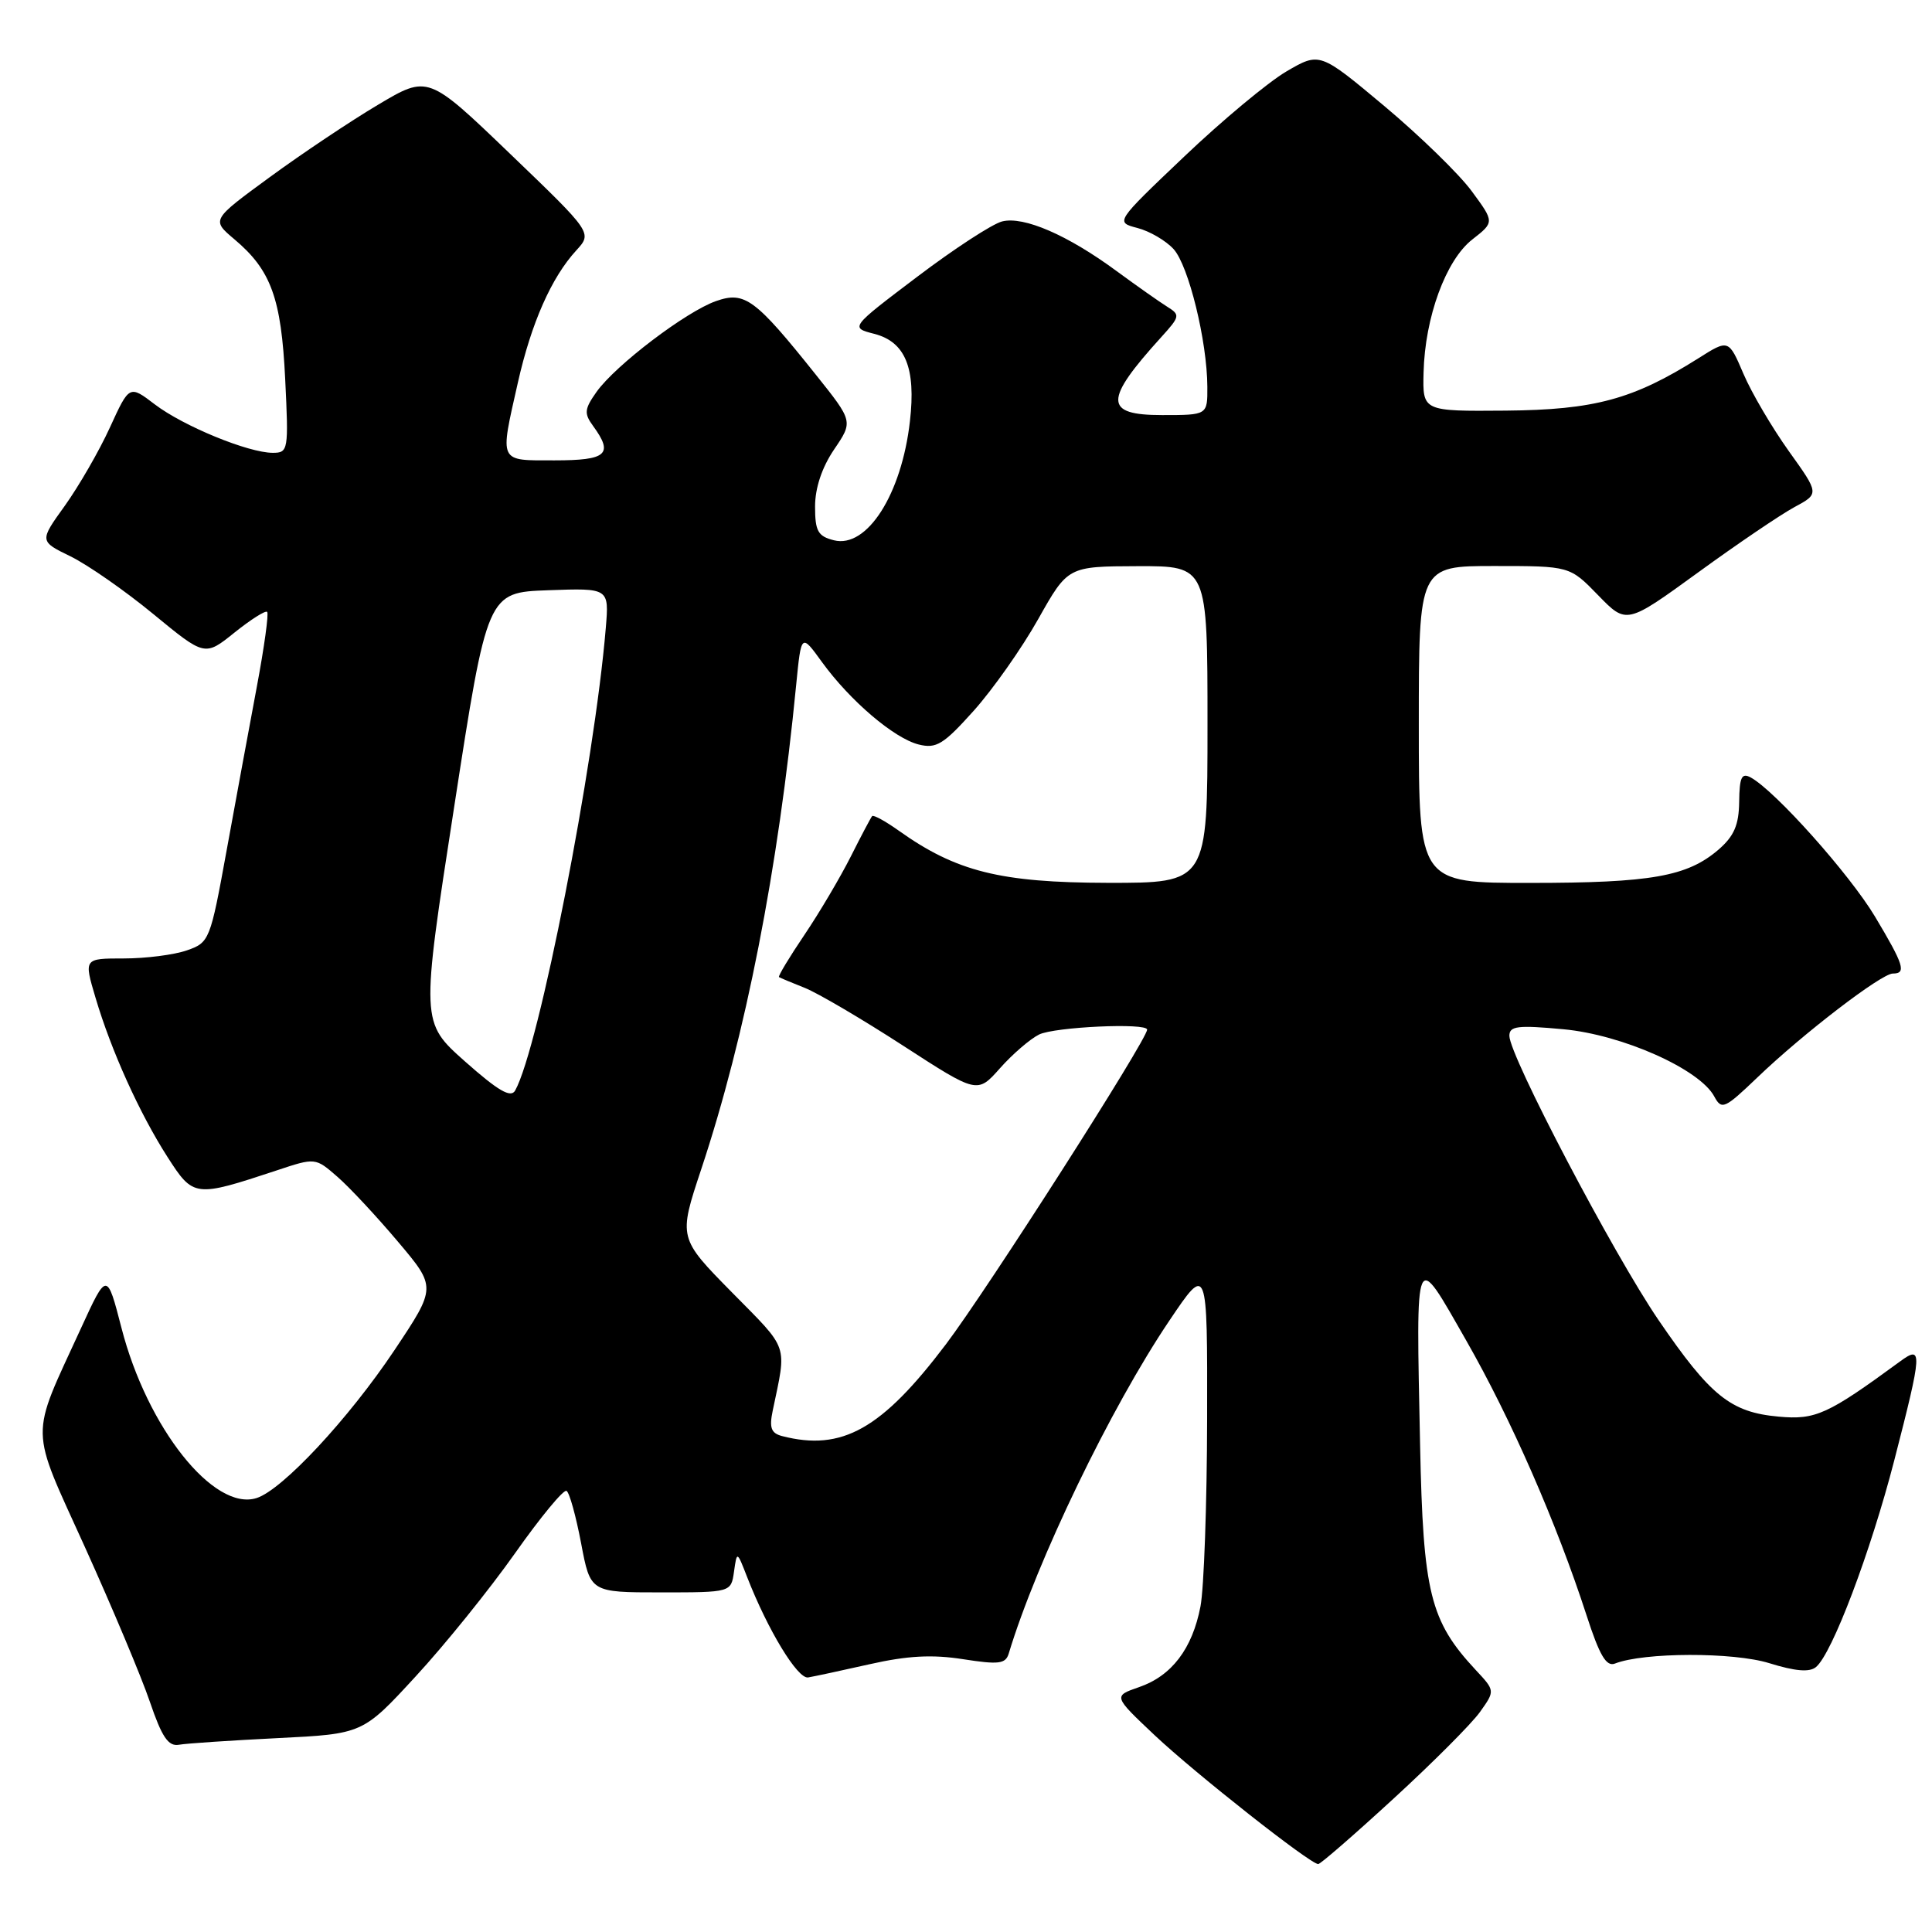 <?xml version="1.0" encoding="UTF-8" standalone="no"?>
<!DOCTYPE svg PUBLIC "-//W3C//DTD SVG 1.1//EN" "http://www.w3.org/Graphics/SVG/1.1/DTD/svg11.dtd" >
<svg xmlns="http://www.w3.org/2000/svg" xmlns:xlink="http://www.w3.org/1999/xlink" version="1.1" viewBox="0 0 256 256">
 <g >
 <path fill="currentColor"
d=" M 184.66 238.32 C 189.86 233.55 195.01 228.39 196.11 226.84 C 198.11 224.03 198.11 224.03 195.53 221.27 C 189.49 214.78 188.57 211.06 188.17 191.50 C 187.63 165.02 187.39 165.56 194.28 177.62 C 200.22 188.02 206.24 201.76 210.23 214.05 C 211.95 219.37 212.85 220.88 213.99 220.43 C 217.80 218.93 229.69 218.90 234.44 220.38 C 237.89 221.45 239.77 221.61 240.63 220.89 C 242.77 219.12 247.87 205.63 251.00 193.51 C 254.73 179.03 254.78 178.18 251.75 180.41 C 242.17 187.43 240.58 188.16 235.68 187.71 C 229.32 187.14 226.64 184.98 219.76 174.91 C 213.76 166.11 200.00 139.89 200.00 137.25 C 200.00 135.95 201.10 135.82 207.15 136.38 C 214.96 137.10 225.22 141.67 227.15 145.29 C 228.13 147.10 228.50 146.94 232.85 142.78 C 238.91 136.96 249.30 129.00 250.81 129.00 C 252.64 129.00 252.28 127.86 248.44 121.44 C 245.07 115.82 235.25 104.82 232.00 103.03 C 230.78 102.36 230.49 102.96 230.45 106.24 C 230.41 109.33 229.77 110.80 227.70 112.59 C 223.56 116.14 218.78 116.99 202.75 116.99 C 188.00 117.00 188.00 117.00 188.00 96.00 C 188.00 75.00 188.00 75.00 198.00 75.00 C 208.00 75.00 208.00 75.00 211.76 78.87 C 215.52 82.74 215.52 82.74 225.01 75.85 C 230.23 72.05 235.98 68.16 237.78 67.19 C 241.07 65.42 241.07 65.42 237.03 59.78 C 234.81 56.67 232.10 52.07 231.02 49.54 C 229.05 44.94 229.05 44.94 225.02 47.49 C 216.43 52.91 211.27 54.31 199.50 54.41 C 188.50 54.50 188.50 54.50 188.63 49.37 C 188.81 42.04 191.58 34.47 195.09 31.73 C 198.03 29.43 198.03 29.43 195.01 25.33 C 193.36 23.08 188.15 18.01 183.44 14.06 C 174.87 6.89 174.87 6.89 170.45 9.47 C 168.02 10.90 161.93 15.97 156.91 20.75 C 147.77 29.44 147.77 29.44 150.72 30.21 C 152.34 30.63 154.49 31.89 155.51 33.01 C 157.50 35.21 159.95 45.19 159.98 51.25 C 160.00 55.00 160.00 55.00 154.00 55.00 C 146.26 55.00 146.24 53.08 153.90 44.64 C 156.36 41.93 156.40 41.72 154.66 40.64 C 153.65 40.01 150.64 37.89 147.97 35.93 C 141.47 31.14 135.65 28.62 132.79 29.34 C 131.50 29.66 126.44 32.96 121.54 36.67 C 112.63 43.41 112.63 43.41 115.86 44.24 C 119.97 45.31 121.38 48.77 120.57 55.82 C 119.47 65.50 114.88 72.69 110.50 71.59 C 108.38 71.06 108.00 70.38 108.00 67.12 C 108.00 64.66 108.91 61.94 110.52 59.56 C 113.05 55.84 113.05 55.84 108.12 49.67 C 100.07 39.59 98.69 38.56 94.89 39.89 C 90.93 41.27 81.58 48.37 79.05 51.92 C 77.43 54.21 77.37 54.78 78.60 56.46 C 81.32 60.19 80.41 61.00 73.50 61.00 C 66.00 61.00 66.20 61.43 68.62 50.70 C 70.40 42.80 73.07 36.76 76.36 33.18 C 78.49 30.85 78.49 30.85 67.60 20.39 C 56.72 9.94 56.72 9.94 50.11 13.87 C 46.47 16.03 40.01 20.35 35.75 23.47 C 28.01 29.13 28.01 29.13 31.04 31.69 C 35.92 35.79 37.27 39.51 37.79 50.25 C 38.25 59.67 38.20 60.00 36.14 60.00 C 32.91 60.00 24.29 56.46 20.51 53.58 C 17.14 51.01 17.14 51.01 14.56 56.65 C 13.14 59.76 10.45 64.41 8.60 67.00 C 5.21 71.71 5.21 71.71 9.36 73.73 C 11.64 74.85 16.57 78.28 20.32 81.37 C 27.14 86.98 27.14 86.98 31.07 83.82 C 33.23 82.09 35.18 80.85 35.40 81.08 C 35.63 81.31 35.01 85.78 34.03 91.00 C 33.05 96.22 31.25 105.98 30.03 112.68 C 27.86 124.62 27.75 124.89 24.76 125.93 C 23.08 126.52 19.32 127.00 16.40 127.00 C 11.11 127.00 11.11 127.00 12.65 132.18 C 14.74 139.24 18.49 147.53 22.19 153.30 C 25.63 158.66 25.80 158.68 36.65 155.09 C 41.79 153.38 41.79 153.38 44.72 155.94 C 46.34 157.35 49.94 161.22 52.74 164.54 C 57.83 170.57 57.83 170.57 52.25 178.93 C 46.19 188.00 37.41 197.42 34.00 198.50 C 28.33 200.30 19.50 189.18 16.10 175.97 C 14.17 168.50 14.17 168.50 10.73 176.00 C 3.90 190.89 3.86 188.68 11.28 205.06 C 14.87 213.00 18.74 222.20 19.86 225.50 C 21.45 230.17 22.30 231.43 23.70 231.19 C 24.69 231.01 30.58 230.62 36.78 230.31 C 48.07 229.75 48.07 229.75 55.08 222.13 C 58.94 217.95 64.86 210.61 68.24 205.82 C 71.62 201.03 74.69 197.31 75.07 197.55 C 75.46 197.78 76.32 200.91 77.00 204.49 C 78.23 211.00 78.23 211.00 87.55 211.00 C 96.87 211.00 96.87 211.00 97.26 208.25 C 97.65 205.50 97.65 205.50 99.00 208.97 C 101.73 215.98 105.69 222.50 107.08 222.27 C 107.86 222.14 111.55 221.35 115.27 220.51 C 120.23 219.39 123.53 219.21 127.60 219.85 C 132.34 220.59 133.24 220.48 133.66 219.11 C 137.36 206.86 147.19 186.49 154.94 175.00 C 159.99 167.50 159.99 167.50 159.95 188.00 C 159.93 199.28 159.53 210.46 159.07 212.86 C 157.99 218.47 155.26 222.06 150.94 223.55 C 147.50 224.74 147.50 224.74 153.00 229.93 C 158.42 235.03 173.61 247.00 174.67 247.00 C 174.97 247.00 179.46 243.10 184.66 238.32 Z  M 103.64 190.29 C 102.18 189.91 101.91 189.20 102.39 186.91 C 104.26 177.96 104.62 178.99 97.01 171.27 C 89.89 164.04 89.89 164.04 92.91 154.95 C 98.80 137.23 103.11 115.25 105.50 90.72 C 106.17 83.93 106.17 83.93 108.91 87.72 C 112.64 92.86 118.47 97.83 121.73 98.65 C 124.07 99.23 125.01 98.65 129.03 94.17 C 131.56 91.34 135.41 85.88 137.57 82.03 C 141.50 75.05 141.50 75.05 150.75 75.02 C 160.00 75.00 160.00 75.00 160.00 96.00 C 160.00 117.00 160.00 117.00 146.75 116.98 C 132.56 116.95 126.70 115.49 119.08 110.06 C 117.32 108.81 115.74 107.94 115.56 108.14 C 115.39 108.34 114.11 110.75 112.73 113.50 C 111.34 116.25 108.58 120.93 106.58 123.89 C 104.58 126.85 103.07 129.36 103.22 129.47 C 103.38 129.57 104.91 130.22 106.64 130.90 C 108.37 131.59 114.22 135.03 119.64 138.54 C 129.50 144.93 129.50 144.93 132.50 141.55 C 134.15 139.69 136.48 137.68 137.68 137.08 C 139.74 136.07 152.00 135.50 152.00 136.43 C 152.00 137.75 130.84 170.85 125.35 178.11 C 116.83 189.38 111.57 192.33 103.64 190.29 Z  M 61.63 140.66 C 55.76 135.45 55.76 135.45 60.17 106.98 C 64.57 78.50 64.57 78.50 72.64 78.21 C 80.71 77.92 80.71 77.92 80.27 83.21 C 78.76 101.36 71.41 138.87 68.26 144.50 C 67.69 145.52 66.03 144.56 61.63 140.66 Z "/>
</g>
</svg>